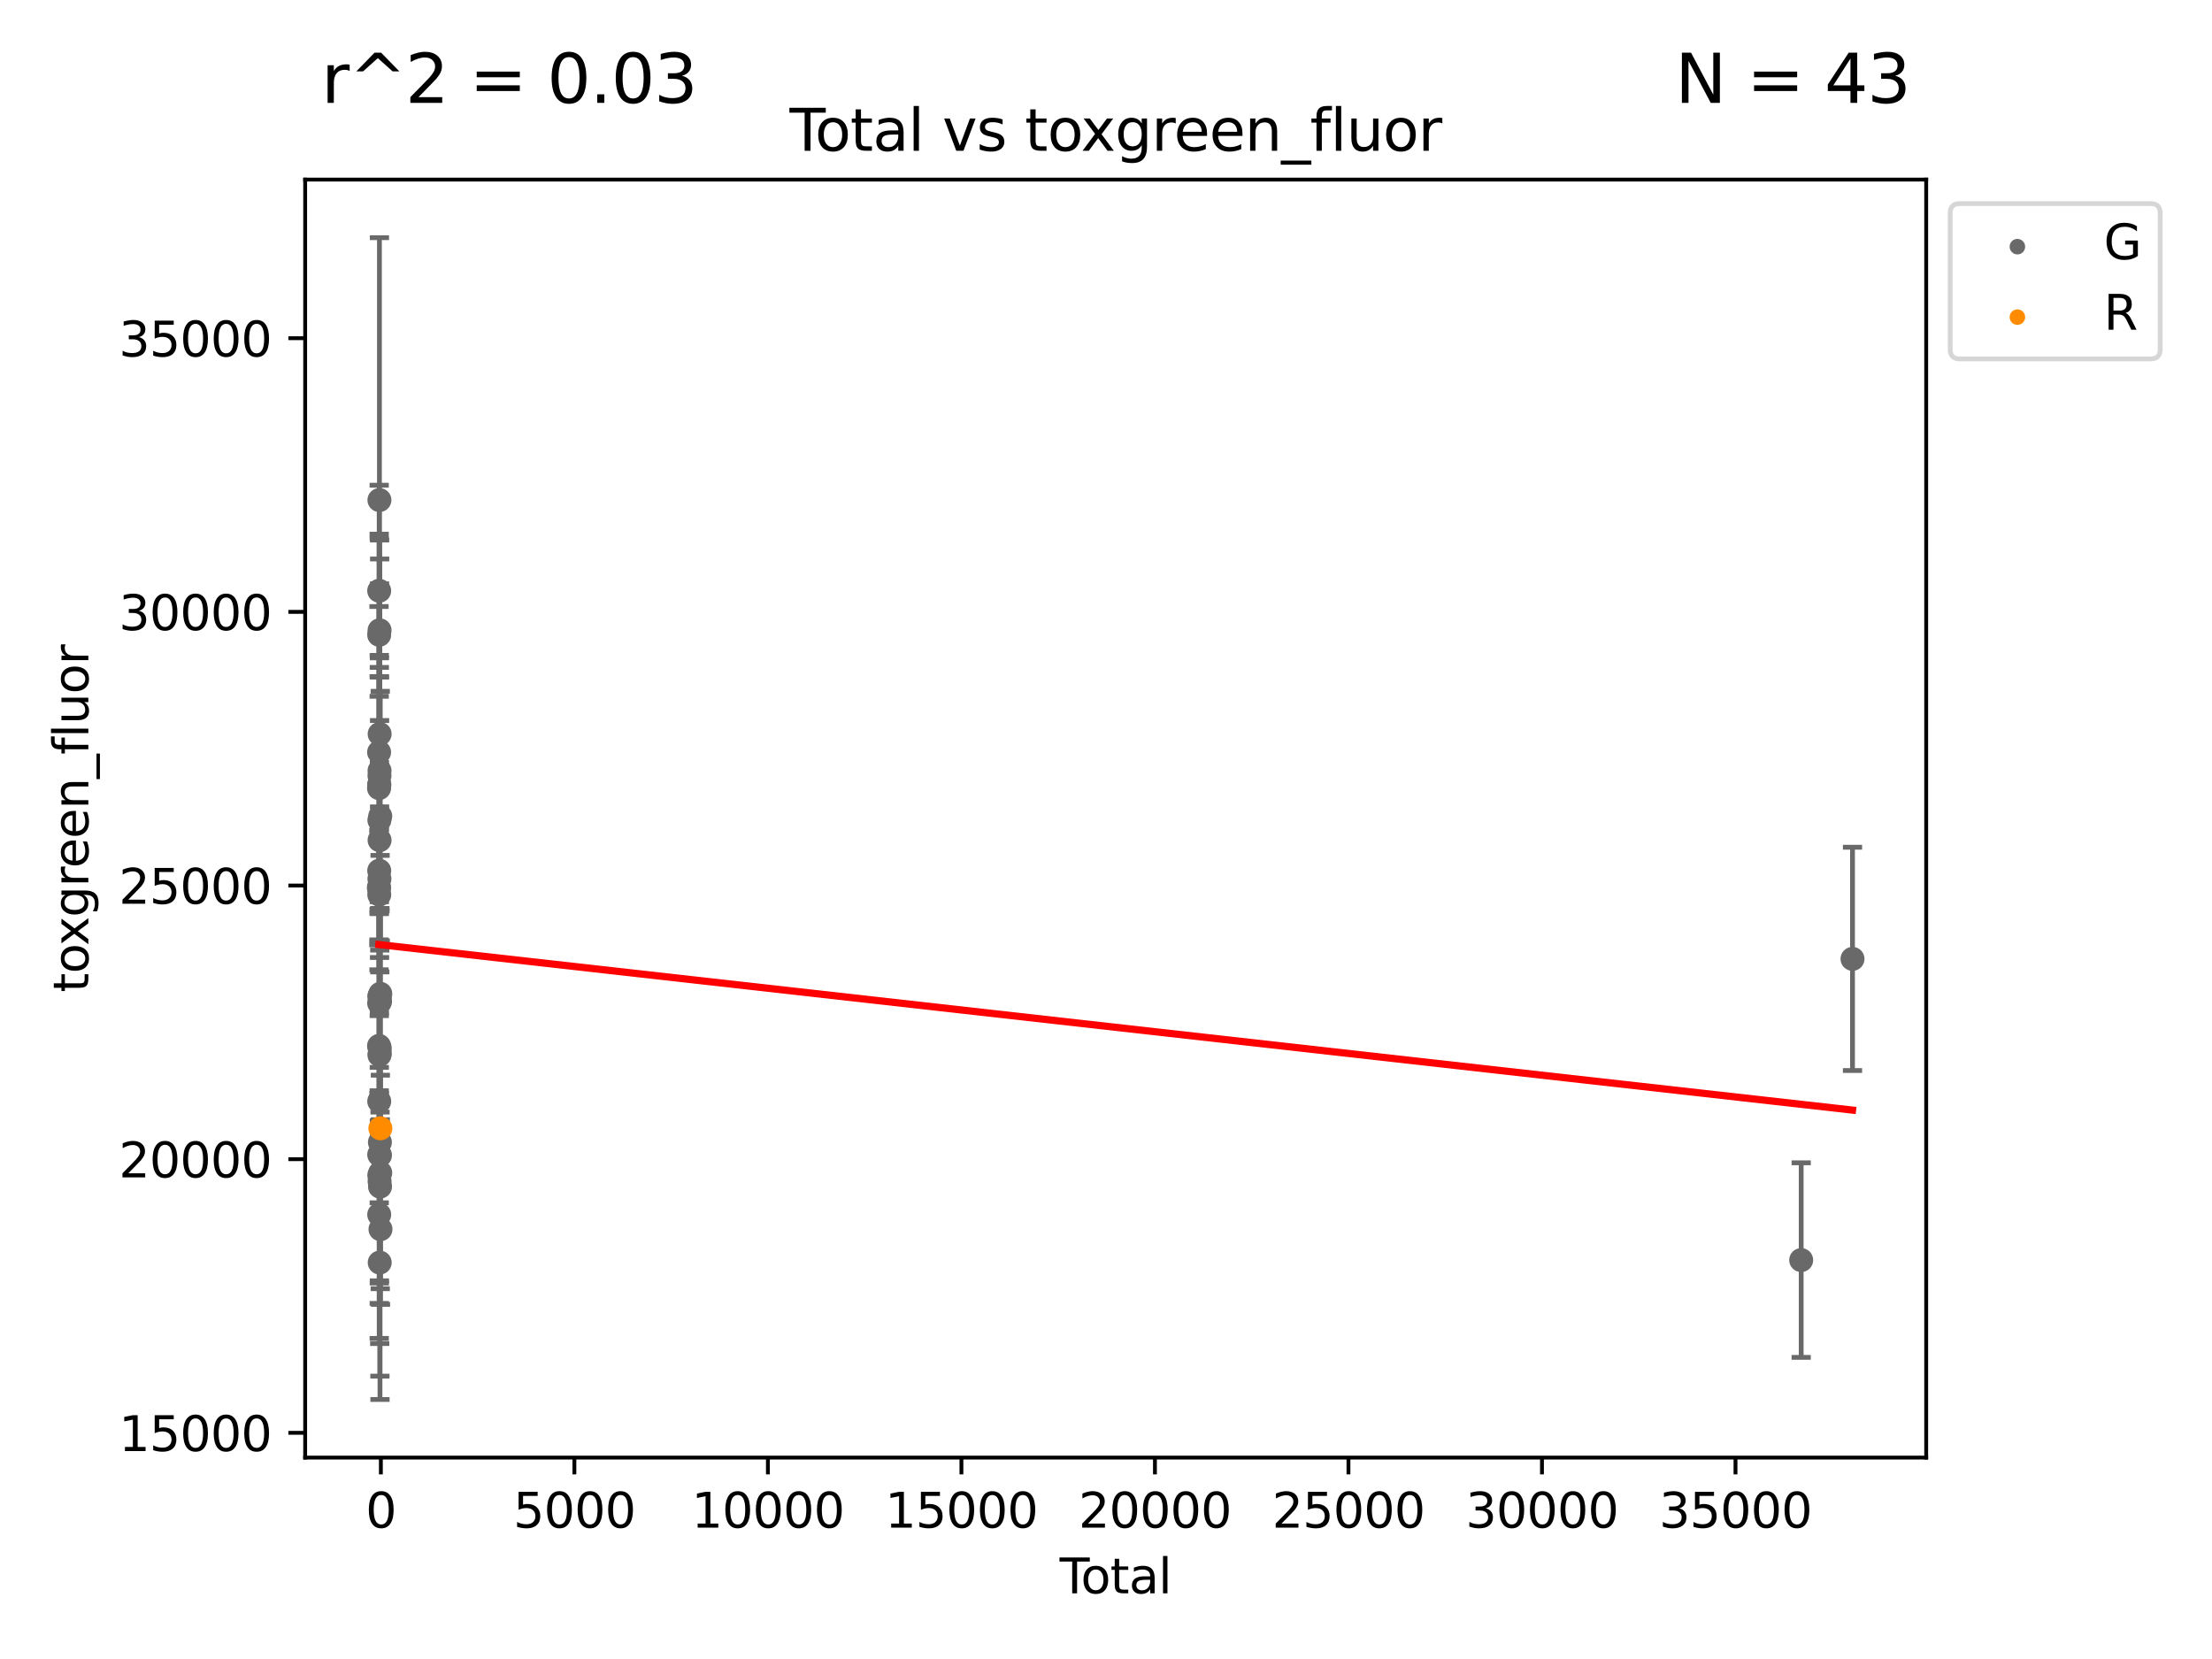 <?xml version="1.0" encoding="utf-8" standalone="no"?>
<!DOCTYPE svg PUBLIC "-//W3C//DTD SVG 1.1//EN"
  "http://www.w3.org/Graphics/SVG/1.1/DTD/svg11.dtd">
<svg xmlns:xlink="http://www.w3.org/1999/xlink" width="460.8pt" height="345.6pt" viewBox="0 0 460.8 345.6" xmlns="http://www.w3.org/2000/svg" version="1.1">
 <defs>
  <style type="text/css">*{stroke-linejoin: round; stroke-linecap: butt}</style>
 </defs>
 <g id="figure_1">
  <g id="patch_1">
   <path d="M 0 345.6 
L 460.8 345.6 
L 460.8 0 
L 0 0 
z
" style="fill: #ffffff"/>
  </g>
  <g id="axes_1">
   <g id="patch_2">
    <path d="M 63.571 303.64 
L 401.26 303.64 
L 401.26 37.411 
L 63.571 37.411 
z
" style="fill: #ffffff"/>
   </g>
   <g id="PathCollection_1">
    <defs>
     <path id="m31644ad21a" d="M 0 1.118 
C 0.297 1.118 0.581 1 0.791 0.791 
C 1 0.581 1.118 0.297 1.118 0 
C 1.118 -0.297 1 -0.581 0.791 -0.791 
C 0.581 -1 0.297 -1.118 0 -1.118 
C -0.297 -1.118 -0.581 -1 -0.791 -0.791 
C -1 -0.581 -1.118 -0.297 -1.118 0 
C -1.118 0.297 -1 0.581 -0.791 0.791 
C -0.581 1 -0.297 1.118 0 1.118 
z
" style="stroke: #696969"/>
    </defs>
    <g clip-path="url(#p448f9002d8)">
     <use xlink:href="#m31644ad21a" x="78.921" y="184.891" style="fill: #696969; stroke: #696969"/>
     <use xlink:href="#m31644ad21a" x="78.955" y="164.185" style="fill: #696969; stroke: #696969"/>
     <use xlink:href="#m31644ad21a" x="78.96" y="217.876" style="fill: #696969; stroke: #696969"/>
     <use xlink:href="#m31644ad21a" x="78.973" y="156.702" style="fill: #696969; stroke: #696969"/>
     <use xlink:href="#m31644ad21a" x="78.976" y="184.893" style="fill: #696969; stroke: #696969"/>
     <use xlink:href="#m31644ad21a" x="78.984" y="208.956" style="fill: #696969; stroke: #696969"/>
     <use xlink:href="#m31644ad21a" x="78.988" y="132.24" style="fill: #696969; stroke: #696969"/>
     <use xlink:href="#m31644ad21a" x="78.99" y="163.873" style="fill: #696969; stroke: #696969"/>
     <use xlink:href="#m31644ad21a" x="78.993" y="123.063" style="fill: #696969; stroke: #696969"/>
     <use xlink:href="#m31644ad21a" x="78.997" y="253.019" style="fill: #696969; stroke: #696969"/>
     <use xlink:href="#m31644ad21a" x="78.997" y="240.522" style="fill: #696969; stroke: #696969"/>
     <use xlink:href="#m31644ad21a" x="78.998" y="181.376" style="fill: #696969; stroke: #696969"/>
     <use xlink:href="#m31644ad21a" x="79.001" y="229.421" style="fill: #696969; stroke: #696969"/>
     <use xlink:href="#m31644ad21a" x="79.003" y="163.43" style="fill: #696969; stroke: #696969"/>
     <use xlink:href="#m31644ad21a" x="79.009" y="186.366" style="fill: #696969; stroke: #696969"/>
     <use xlink:href="#m31644ad21a" x="79.017" y="244.816" style="fill: #696969; stroke: #696969"/>
     <use xlink:href="#m31644ad21a" x="79.023" y="163.442" style="fill: #696969; stroke: #696969"/>
     <use xlink:href="#m31644ad21a" x="79.032" y="170.85" style="fill: #696969; stroke: #696969"/>
     <use xlink:href="#m31644ad21a" x="79.035" y="207.57" style="fill: #696969; stroke: #696969"/>
     <use xlink:href="#m31644ad21a" x="79.04" y="183.07" style="fill: #696969; stroke: #696969"/>
     <use xlink:href="#m31644ad21a" x="79.041" y="219.779" style="fill: #696969; stroke: #696969"/>
     <use xlink:href="#m31644ad21a" x="79.042" y="104.172" style="fill: #696969; stroke: #696969"/>
     <use xlink:href="#m31644ad21a" x="79.055" y="161.592" style="fill: #696969; stroke: #696969"/>
     <use xlink:href="#m31644ad21a" x="79.065" y="160.543" style="fill: #696969; stroke: #696969"/>
     <use xlink:href="#m31644ad21a" x="79.071" y="175.023" style="fill: #696969; stroke: #696969"/>
     <use xlink:href="#m31644ad21a" x="79.071" y="207.486" style="fill: #696969; stroke: #696969"/>
     <use xlink:href="#m31644ad21a" x="79.073" y="131.299" style="fill: #696969; stroke: #696969"/>
     <use xlink:href="#m31644ad21a" x="79.075" y="246.092" style="fill: #696969; stroke: #696969"/>
     <use xlink:href="#m31644ad21a" x="79.086" y="152.899" style="fill: #696969; stroke: #696969"/>
     <use xlink:href="#m31644ad21a" x="79.101" y="263.017" style="fill: #696969; stroke: #696969"/>
     <use xlink:href="#m31644ad21a" x="79.113" y="218.342" style="fill: #696969; stroke: #696969"/>
     <use xlink:href="#m31644ad21a" x="79.117" y="219.463" style="fill: #696969; stroke: #696969"/>
     <use xlink:href="#m31644ad21a" x="79.144" y="237.957" style="fill: #696969; stroke: #696969"/>
     <use xlink:href="#m31644ad21a" x="79.158" y="240.658" style="fill: #696969; stroke: #696969"/>
     <use xlink:href="#m31644ad21a" x="79.166" y="247.196" style="fill: #696969; stroke: #696969"/>
     <use xlink:href="#m31644ad21a" x="79.179" y="208.607" style="fill: #696969; stroke: #696969"/>
     <use xlink:href="#m31644ad21a" x="79.211" y="244.314" style="fill: #696969; stroke: #696969"/>
     <use xlink:href="#m31644ad21a" x="79.214" y="170.014" style="fill: #696969; stroke: #696969"/>
     <use xlink:href="#m31644ad21a" x="79.22" y="207.023" style="fill: #696969; stroke: #696969"/>
     <use xlink:href="#m31644ad21a" x="79.264" y="256.066" style="fill: #696969; stroke: #696969"/>
     <use xlink:href="#m31644ad21a" x="375.221" y="262.499" style="fill: #696969; stroke: #696969"/>
     <use xlink:href="#m31644ad21a" x="385.911" y="199.752" style="fill: #696969; stroke: #696969"/>
    </g>
   </g>
   <g id="PathCollection_2">
    <defs>
     <path id="m508398e4d0" d="M 0 1.118 
C 0.297 1.118 0.581 1 0.791 0.791 
C 1 0.581 1.118 0.297 1.118 0 
C 1.118 -0.297 1 -0.581 0.791 -0.791 
C 0.581 -1 0.297 -1.118 0 -1.118 
C -0.297 -1.118 -0.581 -1 -0.791 -0.791 
C -1 -0.581 -1.118 -0.297 -1.118 0 
C -1.118 0.297 -1 0.581 -0.791 0.791 
C -0.581 1 -0.297 1.118 0 1.118 
z
" style="stroke: #ff8c00"/>
    </defs>
    <g clip-path="url(#p448f9002d8)">
     <use xlink:href="#m508398e4d0" x="79.237" y="235.048" style="fill: #ff8c00; stroke: #ff8c00"/>
    </g>
   </g>
   <g id="matplotlib.axis_1">
    <g id="xtick_1">
     <g id="line2d_1">
      <defs>
       <path id="m18d6802e8f" d="M 0 0 
L 0 3.5 
" style="stroke: #000000; stroke-width: 0.8"/>
      </defs>
      <g>
       <use xlink:href="#m18d6802e8f" x="79.342" y="303.64" style="stroke: #000000; stroke-width: 0.8"/>
      </g>
     </g>
     <g id="text_1">
      <!-- 0 -->
      <g transform="translate(76.16 318.238)scale(0.1 -0.1)">
       <defs>
        <path id="DejaVuSans-30" d="M 2034 4250 
Q 1547 4250 1301 3770 
Q 1056 3291 1056 2328 
Q 1056 1369 1301 889 
Q 1547 409 2034 409 
Q 2525 409 2770 889 
Q 3016 1369 3016 2328 
Q 3016 3291 2770 3770 
Q 2525 4250 2034 4250 
z
M 2034 4750 
Q 2819 4750 3233 4129 
Q 3647 3509 3647 2328 
Q 3647 1150 3233 529 
Q 2819 -91 2034 -91 
Q 1250 -91 836 529 
Q 422 1150 422 2328 
Q 422 3509 836 4129 
Q 1250 4750 2034 4750 
z
" transform="scale(0.016)"/>
       </defs>
       <use xlink:href="#DejaVuSans-30"/>
      </g>
     </g>
    </g>
    <g id="xtick_2">
     <g id="line2d_2">
      <g>
       <use xlink:href="#m18d6802e8f" x="119.655" y="303.64" style="stroke: #000000; stroke-width: 0.8"/>
      </g>
     </g>
     <g id="text_2">
      <!-- 5000 -->
      <g transform="translate(106.93 318.238)scale(0.1 -0.1)">
       <defs>
        <path id="DejaVuSans-35" d="M 691 4666 
L 3169 4666 
L 3169 4134 
L 1269 4134 
L 1269 2991 
Q 1406 3038 1543 3061 
Q 1681 3084 1819 3084 
Q 2600 3084 3056 2656 
Q 3513 2228 3513 1497 
Q 3513 744 3044 326 
Q 2575 -91 1722 -91 
Q 1428 -91 1123 -41 
Q 819 9 494 109 
L 494 744 
Q 775 591 1075 516 
Q 1375 441 1709 441 
Q 2250 441 2565 725 
Q 2881 1009 2881 1497 
Q 2881 1984 2565 2268 
Q 2250 2553 1709 2553 
Q 1456 2553 1204 2497 
Q 953 2441 691 2322 
L 691 4666 
z
" transform="scale(0.016)"/>
       </defs>
       <use xlink:href="#DejaVuSans-35"/>
       <use xlink:href="#DejaVuSans-30" x="63.623"/>
       <use xlink:href="#DejaVuSans-30" x="127.246"/>
       <use xlink:href="#DejaVuSans-30" x="190.869"/>
      </g>
     </g>
    </g>
    <g id="xtick_3">
     <g id="line2d_3">
      <g>
       <use xlink:href="#m18d6802e8f" x="159.968" y="303.64" style="stroke: #000000; stroke-width: 0.8"/>
      </g>
     </g>
     <g id="text_3">
      <!-- 10000 -->
      <g transform="translate(144.062 318.238)scale(0.1 -0.1)">
       <defs>
        <path id="DejaVuSans-31" d="M 794 531 
L 1825 531 
L 1825 4091 
L 703 3866 
L 703 4441 
L 1819 4666 
L 2450 4666 
L 2450 531 
L 3481 531 
L 3481 0 
L 794 0 
L 794 531 
z
" transform="scale(0.016)"/>
       </defs>
       <use xlink:href="#DejaVuSans-31"/>
       <use xlink:href="#DejaVuSans-30" x="63.623"/>
       <use xlink:href="#DejaVuSans-30" x="127.246"/>
       <use xlink:href="#DejaVuSans-30" x="190.869"/>
       <use xlink:href="#DejaVuSans-30" x="254.492"/>
      </g>
     </g>
    </g>
    <g id="xtick_4">
     <g id="line2d_4">
      <g>
       <use xlink:href="#m18d6802e8f" x="200.282" y="303.64" style="stroke: #000000; stroke-width: 0.8"/>
      </g>
     </g>
     <g id="text_4">
      <!-- 15000 -->
      <g transform="translate(184.375 318.238)scale(0.1 -0.1)">
       <use xlink:href="#DejaVuSans-31"/>
       <use xlink:href="#DejaVuSans-35" x="63.623"/>
       <use xlink:href="#DejaVuSans-30" x="127.246"/>
       <use xlink:href="#DejaVuSans-30" x="190.869"/>
       <use xlink:href="#DejaVuSans-30" x="254.492"/>
      </g>
     </g>
    </g>
    <g id="xtick_5">
     <g id="line2d_5">
      <g>
       <use xlink:href="#m18d6802e8f" x="240.595" y="303.64" style="stroke: #000000; stroke-width: 0.8"/>
      </g>
     </g>
     <g id="text_5">
      <!-- 20000 -->
      <g transform="translate(224.689 318.238)scale(0.1 -0.1)">
       <defs>
        <path id="DejaVuSans-32" d="M 1228 531 
L 3431 531 
L 3431 0 
L 469 0 
L 469 531 
Q 828 903 1448 1529 
Q 2069 2156 2228 2338 
Q 2531 2678 2651 2914 
Q 2772 3150 2772 3378 
Q 2772 3750 2511 3984 
Q 2250 4219 1831 4219 
Q 1534 4219 1204 4116 
Q 875 4013 500 3803 
L 500 4441 
Q 881 4594 1212 4672 
Q 1544 4750 1819 4750 
Q 2544 4750 2975 4387 
Q 3406 4025 3406 3419 
Q 3406 3131 3298 2873 
Q 3191 2616 2906 2266 
Q 2828 2175 2409 1742 
Q 1991 1309 1228 531 
z
" transform="scale(0.016)"/>
       </defs>
       <use xlink:href="#DejaVuSans-32"/>
       <use xlink:href="#DejaVuSans-30" x="63.623"/>
       <use xlink:href="#DejaVuSans-30" x="127.246"/>
       <use xlink:href="#DejaVuSans-30" x="190.869"/>
       <use xlink:href="#DejaVuSans-30" x="254.492"/>
      </g>
     </g>
    </g>
    <g id="xtick_6">
     <g id="line2d_6">
      <g>
       <use xlink:href="#m18d6802e8f" x="280.908" y="303.64" style="stroke: #000000; stroke-width: 0.8"/>
      </g>
     </g>
     <g id="text_6">
      <!-- 25000 -->
      <g transform="translate(265.002 318.238)scale(0.1 -0.1)">
       <use xlink:href="#DejaVuSans-32"/>
       <use xlink:href="#DejaVuSans-35" x="63.623"/>
       <use xlink:href="#DejaVuSans-30" x="127.246"/>
       <use xlink:href="#DejaVuSans-30" x="190.869"/>
       <use xlink:href="#DejaVuSans-30" x="254.492"/>
      </g>
     </g>
    </g>
    <g id="xtick_7">
     <g id="line2d_7">
      <g>
       <use xlink:href="#m18d6802e8f" x="321.221" y="303.64" style="stroke: #000000; stroke-width: 0.8"/>
      </g>
     </g>
     <g id="text_7">
      <!-- 30000 -->
      <g transform="translate(305.315 318.238)scale(0.1 -0.1)">
       <defs>
        <path id="DejaVuSans-33" d="M 2597 2516 
Q 3050 2419 3304 2112 
Q 3559 1806 3559 1356 
Q 3559 666 3084 287 
Q 2609 -91 1734 -91 
Q 1441 -91 1130 -33 
Q 819 25 488 141 
L 488 750 
Q 750 597 1062 519 
Q 1375 441 1716 441 
Q 2309 441 2620 675 
Q 2931 909 2931 1356 
Q 2931 1769 2642 2001 
Q 2353 2234 1838 2234 
L 1294 2234 
L 1294 2753 
L 1863 2753 
Q 2328 2753 2575 2939 
Q 2822 3125 2822 3475 
Q 2822 3834 2567 4026 
Q 2313 4219 1838 4219 
Q 1578 4219 1281 4162 
Q 984 4106 628 3988 
L 628 4550 
Q 988 4650 1302 4700 
Q 1616 4750 1894 4750 
Q 2613 4750 3031 4423 
Q 3450 4097 3450 3541 
Q 3450 3153 3228 2886 
Q 3006 2619 2597 2516 
z
" transform="scale(0.016)"/>
       </defs>
       <use xlink:href="#DejaVuSans-33"/>
       <use xlink:href="#DejaVuSans-30" x="63.623"/>
       <use xlink:href="#DejaVuSans-30" x="127.246"/>
       <use xlink:href="#DejaVuSans-30" x="190.869"/>
       <use xlink:href="#DejaVuSans-30" x="254.492"/>
      </g>
     </g>
    </g>
    <g id="xtick_8">
     <g id="line2d_8">
      <g>
       <use xlink:href="#m18d6802e8f" x="361.535" y="303.64" style="stroke: #000000; stroke-width: 0.8"/>
      </g>
     </g>
     <g id="text_8">
      <!-- 35000 -->
      <g transform="translate(345.628 318.238)scale(0.1 -0.1)">
       <use xlink:href="#DejaVuSans-33"/>
       <use xlink:href="#DejaVuSans-35" x="63.623"/>
       <use xlink:href="#DejaVuSans-30" x="127.246"/>
       <use xlink:href="#DejaVuSans-30" x="190.869"/>
       <use xlink:href="#DejaVuSans-30" x="254.492"/>
      </g>
     </g>
    </g>
    <g id="text_9">
     <!-- Total -->
     <g transform="translate(220.739 331.917)scale(0.1 -0.1)">
      <defs>
       <path id="DejaVuSans-54" d="M -19 4666 
L 3928 4666 
L 3928 4134 
L 2272 4134 
L 2272 0 
L 1638 0 
L 1638 4134 
L -19 4134 
L -19 4666 
z
" transform="scale(0.016)"/>
       <path id="DejaVuSans-6f" d="M 1959 3097 
Q 1497 3097 1228 2736 
Q 959 2375 959 1747 
Q 959 1119 1226 758 
Q 1494 397 1959 397 
Q 2419 397 2687 759 
Q 2956 1122 2956 1747 
Q 2956 2369 2687 2733 
Q 2419 3097 1959 3097 
z
M 1959 3584 
Q 2709 3584 3137 3096 
Q 3566 2609 3566 1747 
Q 3566 888 3137 398 
Q 2709 -91 1959 -91 
Q 1206 -91 779 398 
Q 353 888 353 1747 
Q 353 2609 779 3096 
Q 1206 3584 1959 3584 
z
" transform="scale(0.016)"/>
       <path id="DejaVuSans-74" d="M 1172 4494 
L 1172 3500 
L 2356 3500 
L 2356 3053 
L 1172 3053 
L 1172 1153 
Q 1172 725 1289 603 
Q 1406 481 1766 481 
L 2356 481 
L 2356 0 
L 1766 0 
Q 1100 0 847 248 
Q 594 497 594 1153 
L 594 3053 
L 172 3053 
L 172 3500 
L 594 3500 
L 594 4494 
L 1172 4494 
z
" transform="scale(0.016)"/>
       <path id="DejaVuSans-61" d="M 2194 1759 
Q 1497 1759 1228 1600 
Q 959 1441 959 1056 
Q 959 750 1161 570 
Q 1363 391 1709 391 
Q 2188 391 2477 730 
Q 2766 1069 2766 1631 
L 2766 1759 
L 2194 1759 
z
M 3341 1997 
L 3341 0 
L 2766 0 
L 2766 531 
Q 2569 213 2275 61 
Q 1981 -91 1556 -91 
Q 1019 -91 701 211 
Q 384 513 384 1019 
Q 384 1609 779 1909 
Q 1175 2209 1959 2209 
L 2766 2209 
L 2766 2266 
Q 2766 2663 2505 2880 
Q 2244 3097 1772 3097 
Q 1472 3097 1187 3025 
Q 903 2953 641 2809 
L 641 3341 
Q 956 3463 1253 3523 
Q 1550 3584 1831 3584 
Q 2591 3584 2966 3190 
Q 3341 2797 3341 1997 
z
" transform="scale(0.016)"/>
       <path id="DejaVuSans-6c" d="M 603 4863 
L 1178 4863 
L 1178 0 
L 603 0 
L 603 4863 
z
" transform="scale(0.016)"/>
      </defs>
      <use xlink:href="#DejaVuSans-54"/>
      <use xlink:href="#DejaVuSans-6f" x="44.084"/>
      <use xlink:href="#DejaVuSans-74" x="105.266"/>
      <use xlink:href="#DejaVuSans-61" x="144.475"/>
      <use xlink:href="#DejaVuSans-6c" x="205.754"/>
     </g>
    </g>
   </g>
   <g id="matplotlib.axis_2">
    <g id="ytick_1">
     <g id="line2d_9">
      <defs>
       <path id="mb2e12ae16f" d="M 0 0 
L -3.5 0 
" style="stroke: #000000; stroke-width: 0.8"/>
      </defs>
      <g>
       <use xlink:href="#mb2e12ae16f" x="63.571" y="298.481" style="stroke: #000000; stroke-width: 0.8"/>
      </g>
     </g>
     <g id="text_10">
      <!-- 15000 -->
      <g transform="translate(24.759 302.28)scale(0.1 -0.1)">
       <use xlink:href="#DejaVuSans-31"/>
       <use xlink:href="#DejaVuSans-35" x="63.623"/>
       <use xlink:href="#DejaVuSans-30" x="127.246"/>
       <use xlink:href="#DejaVuSans-30" x="190.869"/>
       <use xlink:href="#DejaVuSans-30" x="254.492"/>
      </g>
     </g>
    </g>
    <g id="ytick_2">
     <g id="line2d_10">
      <g>
       <use xlink:href="#mb2e12ae16f" x="63.571" y="241.475" style="stroke: #000000; stroke-width: 0.8"/>
      </g>
     </g>
     <g id="text_11">
      <!-- 20000 -->
      <g transform="translate(24.759 245.274)scale(0.1 -0.1)">
       <use xlink:href="#DejaVuSans-32"/>
       <use xlink:href="#DejaVuSans-30" x="63.623"/>
       <use xlink:href="#DejaVuSans-30" x="127.246"/>
       <use xlink:href="#DejaVuSans-30" x="190.869"/>
       <use xlink:href="#DejaVuSans-30" x="254.492"/>
      </g>
     </g>
    </g>
    <g id="ytick_3">
     <g id="line2d_11">
      <g>
       <use xlink:href="#mb2e12ae16f" x="63.571" y="184.469" style="stroke: #000000; stroke-width: 0.8"/>
      </g>
     </g>
     <g id="text_12">
      <!-- 25000 -->
      <g transform="translate(24.759 188.268)scale(0.1 -0.1)">
       <use xlink:href="#DejaVuSans-32"/>
       <use xlink:href="#DejaVuSans-35" x="63.623"/>
       <use xlink:href="#DejaVuSans-30" x="127.246"/>
       <use xlink:href="#DejaVuSans-30" x="190.869"/>
       <use xlink:href="#DejaVuSans-30" x="254.492"/>
      </g>
     </g>
    </g>
    <g id="ytick_4">
     <g id="line2d_12">
      <g>
       <use xlink:href="#mb2e12ae16f" x="63.571" y="127.463" style="stroke: #000000; stroke-width: 0.8"/>
      </g>
     </g>
     <g id="text_13">
      <!-- 30000 -->
      <g transform="translate(24.759 131.263)scale(0.1 -0.1)">
       <use xlink:href="#DejaVuSans-33"/>
       <use xlink:href="#DejaVuSans-30" x="63.623"/>
       <use xlink:href="#DejaVuSans-30" x="127.246"/>
       <use xlink:href="#DejaVuSans-30" x="190.869"/>
       <use xlink:href="#DejaVuSans-30" x="254.492"/>
      </g>
     </g>
    </g>
    <g id="ytick_5">
     <g id="line2d_13">
      <g>
       <use xlink:href="#mb2e12ae16f" x="63.571" y="70.458" style="stroke: #000000; stroke-width: 0.8"/>
      </g>
     </g>
     <g id="text_14">
      <!-- 35000 -->
      <g transform="translate(24.759 74.257)scale(0.1 -0.1)">
       <use xlink:href="#DejaVuSans-33"/>
       <use xlink:href="#DejaVuSans-35" x="63.623"/>
       <use xlink:href="#DejaVuSans-30" x="127.246"/>
       <use xlink:href="#DejaVuSans-30" x="190.869"/>
       <use xlink:href="#DejaVuSans-30" x="254.492"/>
      </g>
     </g>
    </g>
    <g id="text_15">
     <!-- toxgreen_fluor -->
     <g transform="translate(18.401 206.72)rotate(-90)scale(0.1 -0.1)">
      <defs>
       <path id="DejaVuSans-78" d="M 3513 3500 
L 2247 1797 
L 3578 0 
L 2900 0 
L 1881 1375 
L 863 0 
L 184 0 
L 1544 1831 
L 300 3500 
L 978 3500 
L 1906 2253 
L 2834 3500 
L 3513 3500 
z
" transform="scale(0.016)"/>
       <path id="DejaVuSans-67" d="M 2906 1791 
Q 2906 2416 2648 2759 
Q 2391 3103 1925 3103 
Q 1463 3103 1205 2759 
Q 947 2416 947 1791 
Q 947 1169 1205 825 
Q 1463 481 1925 481 
Q 2391 481 2648 825 
Q 2906 1169 2906 1791 
z
M 3481 434 
Q 3481 -459 3084 -895 
Q 2688 -1331 1869 -1331 
Q 1566 -1331 1297 -1286 
Q 1028 -1241 775 -1147 
L 775 -588 
Q 1028 -725 1275 -790 
Q 1522 -856 1778 -856 
Q 2344 -856 2625 -561 
Q 2906 -266 2906 331 
L 2906 616 
Q 2728 306 2450 153 
Q 2172 0 1784 0 
Q 1141 0 747 490 
Q 353 981 353 1791 
Q 353 2603 747 3093 
Q 1141 3584 1784 3584 
Q 2172 3584 2450 3431 
Q 2728 3278 2906 2969 
L 2906 3500 
L 3481 3500 
L 3481 434 
z
" transform="scale(0.016)"/>
       <path id="DejaVuSans-72" d="M 2631 2963 
Q 2534 3019 2420 3045 
Q 2306 3072 2169 3072 
Q 1681 3072 1420 2755 
Q 1159 2438 1159 1844 
L 1159 0 
L 581 0 
L 581 3500 
L 1159 3500 
L 1159 2956 
Q 1341 3275 1631 3429 
Q 1922 3584 2338 3584 
Q 2397 3584 2469 3576 
Q 2541 3569 2628 3553 
L 2631 2963 
z
" transform="scale(0.016)"/>
       <path id="DejaVuSans-65" d="M 3597 1894 
L 3597 1613 
L 953 1613 
Q 991 1019 1311 708 
Q 1631 397 2203 397 
Q 2534 397 2845 478 
Q 3156 559 3463 722 
L 3463 178 
Q 3153 47 2828 -22 
Q 2503 -91 2169 -91 
Q 1331 -91 842 396 
Q 353 884 353 1716 
Q 353 2575 817 3079 
Q 1281 3584 2069 3584 
Q 2775 3584 3186 3129 
Q 3597 2675 3597 1894 
z
M 3022 2063 
Q 3016 2534 2758 2815 
Q 2500 3097 2075 3097 
Q 1594 3097 1305 2825 
Q 1016 2553 972 2059 
L 3022 2063 
z
" transform="scale(0.016)"/>
       <path id="DejaVuSans-6e" d="M 3513 2113 
L 3513 0 
L 2938 0 
L 2938 2094 
Q 2938 2591 2744 2837 
Q 2550 3084 2163 3084 
Q 1697 3084 1428 2787 
Q 1159 2491 1159 1978 
L 1159 0 
L 581 0 
L 581 3500 
L 1159 3500 
L 1159 2956 
Q 1366 3272 1645 3428 
Q 1925 3584 2291 3584 
Q 2894 3584 3203 3211 
Q 3513 2838 3513 2113 
z
" transform="scale(0.016)"/>
       <path id="DejaVuSans-5f" d="M 3263 -1063 
L 3263 -1509 
L -63 -1509 
L -63 -1063 
L 3263 -1063 
z
" transform="scale(0.016)"/>
       <path id="DejaVuSans-66" d="M 2375 4863 
L 2375 4384 
L 1825 4384 
Q 1516 4384 1395 4259 
Q 1275 4134 1275 3809 
L 1275 3500 
L 2222 3500 
L 2222 3053 
L 1275 3053 
L 1275 0 
L 697 0 
L 697 3053 
L 147 3053 
L 147 3500 
L 697 3500 
L 697 3744 
Q 697 4328 969 4595 
Q 1241 4863 1831 4863 
L 2375 4863 
z
" transform="scale(0.016)"/>
       <path id="DejaVuSans-75" d="M 544 1381 
L 544 3500 
L 1119 3500 
L 1119 1403 
Q 1119 906 1312 657 
Q 1506 409 1894 409 
Q 2359 409 2629 706 
Q 2900 1003 2900 1516 
L 2900 3500 
L 3475 3500 
L 3475 0 
L 2900 0 
L 2900 538 
Q 2691 219 2414 64 
Q 2138 -91 1772 -91 
Q 1169 -91 856 284 
Q 544 659 544 1381 
z
M 1991 3584 
L 1991 3584 
z
" transform="scale(0.016)"/>
      </defs>
      <use xlink:href="#DejaVuSans-74"/>
      <use xlink:href="#DejaVuSans-6f" x="39.209"/>
      <use xlink:href="#DejaVuSans-78" x="97.266"/>
      <use xlink:href="#DejaVuSans-67" x="156.445"/>
      <use xlink:href="#DejaVuSans-72" x="219.922"/>
      <use xlink:href="#DejaVuSans-65" x="258.785"/>
      <use xlink:href="#DejaVuSans-65" x="320.309"/>
      <use xlink:href="#DejaVuSans-6e" x="381.832"/>
      <use xlink:href="#DejaVuSans-5f" x="445.211"/>
      <use xlink:href="#DejaVuSans-66" x="495.211"/>
      <use xlink:href="#DejaVuSans-6c" x="530.416"/>
      <use xlink:href="#DejaVuSans-75" x="558.199"/>
      <use xlink:href="#DejaVuSans-6f" x="621.578"/>
      <use xlink:href="#DejaVuSans-72" x="682.76"/>
     </g>
    </g>
   </g>
   <g id="LineCollection_1">
    <path d="M 78.921 196.843 
L 78.921 172.938 
" clip-path="url(#p448f9002d8)" style="fill: none; stroke: #696969"/>
    <path d="M 78.955 202.018 
L 78.955 126.353 
" clip-path="url(#p448f9002d8)" style="fill: none; stroke: #696969"/>
    <path d="M 78.96 239.955 
L 78.96 195.797 
" clip-path="url(#p448f9002d8)" style="fill: none; stroke: #696969"/>
    <path d="M 78.973 189.458 
L 78.973 123.946 
" clip-path="url(#p448f9002d8)" style="fill: none; stroke: #696969"/>
    <path d="M 78.976 196.101 
L 78.976 173.685 
" clip-path="url(#p448f9002d8)" style="fill: none; stroke: #696969"/>
    <path d="M 78.984 227.743 
L 78.984 190.169 
" clip-path="url(#p448f9002d8)" style="fill: none; stroke: #696969"/>
    <path d="M 78.988 153.198 
L 78.988 111.281 
" clip-path="url(#p448f9002d8)" style="fill: none; stroke: #696969"/>
    <path d="M 78.99 186.805 
L 78.99 140.941 
" clip-path="url(#p448f9002d8)" style="fill: none; stroke: #696969"/>
    <path d="M 78.993 145.046 
L 78.993 101.081 
" clip-path="url(#p448f9002d8)" style="fill: none; stroke: #696969"/>
    <path d="M 78.997 278.815 
L 78.997 227.224 
" clip-path="url(#p448f9002d8)" style="fill: none; stroke: #696969"/>
    <path d="M 78.997 253.262 
L 78.997 227.782 
" clip-path="url(#p448f9002d8)" style="fill: none; stroke: #696969"/>
    <path d="M 78.998 250.563 
L 78.998 112.19 
" clip-path="url(#p448f9002d8)" style="fill: none; stroke: #696969"/>
    <path d="M 79.001 271.525 
L 79.001 187.317 
" clip-path="url(#p448f9002d8)" style="fill: none; stroke: #696969"/>
    <path d="M 79.003 190.329 
L 79.003 136.532 
" clip-path="url(#p448f9002d8)" style="fill: none; stroke: #696969"/>
    <path d="M 79.009 211.58 
L 79.009 161.153 
" clip-path="url(#p448f9002d8)" style="fill: none; stroke: #696969"/>
    <path d="M 79.017 267.277 
L 79.017 222.356 
" clip-path="url(#p448f9002d8)" style="fill: none; stroke: #696969"/>
    <path d="M 79.023 187.848 
L 79.023 139.036 
" clip-path="url(#p448f9002d8)" style="fill: none; stroke: #696969"/>
    <path d="M 79.032 210.979 
L 79.032 130.72 
" clip-path="url(#p448f9002d8)" style="fill: none; stroke: #696969"/>
    <path d="M 79.035 233.489 
L 79.035 181.651 
" clip-path="url(#p448f9002d8)" style="fill: none; stroke: #696969"/>
    <path d="M 79.04 229.1 
L 79.04 137.04 
" clip-path="url(#p448f9002d8)" style="fill: none; stroke: #696969"/>
    <path d="M 79.041 266.813 
L 79.041 172.745 
" clip-path="url(#p448f9002d8)" style="fill: none; stroke: #696969"/>
    <path d="M 79.042 158.831 
L 79.042 49.513 
" clip-path="url(#p448f9002d8)" style="fill: none; stroke: #696969"/>
    <path d="M 79.055 182.124 
L 79.055 141.059 
" clip-path="url(#p448f9002d8)" style="fill: none; stroke: #696969"/>
    <path d="M 79.065 199.464 
L 79.065 121.623 
" clip-path="url(#p448f9002d8)" style="fill: none; stroke: #696969"/>
    <path d="M 79.071 181.96 
L 79.071 168.086 
" clip-path="url(#p448f9002d8)" style="fill: none; stroke: #696969"/>
    <path d="M 79.071 230.354 
L 79.071 184.618 
" clip-path="url(#p448f9002d8)" style="fill: none; stroke: #696969"/>
    <path d="M 79.073 150.098 
L 79.073 112.499 
" clip-path="url(#p448f9002d8)" style="fill: none; stroke: #696969"/>
    <path d="M 79.075 262.142 
L 79.075 230.042 
" clip-path="url(#p448f9002d8)" style="fill: none; stroke: #696969"/>
    <path d="M 79.086 189.35 
L 79.086 116.448 
" clip-path="url(#p448f9002d8)" style="fill: none; stroke: #696969"/>
    <path d="M 79.101 279.891 
L 79.101 246.142 
" clip-path="url(#p448f9002d8)" style="fill: none; stroke: #696969"/>
    <path d="M 79.113 238.752 
L 79.113 197.932 
" clip-path="url(#p448f9002d8)" style="fill: none; stroke: #696969"/>
    <path d="M 79.117 236.447 
L 79.117 202.478 
" clip-path="url(#p448f9002d8)" style="fill: none; stroke: #696969"/>
    <path d="M 79.144 286.673 
L 79.144 189.242 
" clip-path="url(#p448f9002d8)" style="fill: none; stroke: #696969"/>
    <path d="M 79.158 291.539 
L 79.158 189.778 
" clip-path="url(#p448f9002d8)" style="fill: none; stroke: #696969"/>
    <path d="M 79.166 262.719 
L 79.166 231.673 
" clip-path="url(#p448f9002d8)" style="fill: none; stroke: #696969"/>
    <path d="M 79.179 239.021 
L 79.179 178.192 
" clip-path="url(#p448f9002d8)" style="fill: none; stroke: #696969"/>
    <path d="M 79.211 268.463 
L 79.211 220.165 
" clip-path="url(#p448f9002d8)" style="fill: none; stroke: #696969"/>
    <path d="M 79.214 196.017 
L 79.214 144.011 
" clip-path="url(#p448f9002d8)" style="fill: none; stroke: #696969"/>
    <path d="M 79.22 233.263 
L 79.22 180.782 
" clip-path="url(#p448f9002d8)" style="fill: none; stroke: #696969"/>
    <path d="M 79.264 271.727 
L 79.264 240.405 
" clip-path="url(#p448f9002d8)" style="fill: none; stroke: #696969"/>
    <path d="M 375.221 282.767 
L 375.221 242.232 
" clip-path="url(#p448f9002d8)" style="fill: none; stroke: #696969"/>
    <path d="M 385.911 223.012 
L 385.911 176.492 
" clip-path="url(#p448f9002d8)" style="fill: none; stroke: #696969"/>
   </g>
   <g id="line2d_14">
    <defs>
     <path id="m35cc0cdade" d="M 2 0 
L -2 -0 
" style="stroke: #696969"/>
    </defs>
    <g clip-path="url(#p448f9002d8)">
     <use xlink:href="#m35cc0cdade" x="78.921" y="196.843" style="fill: #696969; stroke: #696969"/>
     <use xlink:href="#m35cc0cdade" x="78.955" y="202.018" style="fill: #696969; stroke: #696969"/>
     <use xlink:href="#m35cc0cdade" x="78.96" y="239.955" style="fill: #696969; stroke: #696969"/>
     <use xlink:href="#m35cc0cdade" x="78.973" y="189.458" style="fill: #696969; stroke: #696969"/>
     <use xlink:href="#m35cc0cdade" x="78.976" y="196.101" style="fill: #696969; stroke: #696969"/>
     <use xlink:href="#m35cc0cdade" x="78.984" y="227.743" style="fill: #696969; stroke: #696969"/>
     <use xlink:href="#m35cc0cdade" x="78.988" y="153.198" style="fill: #696969; stroke: #696969"/>
     <use xlink:href="#m35cc0cdade" x="78.99" y="186.805" style="fill: #696969; stroke: #696969"/>
     <use xlink:href="#m35cc0cdade" x="78.993" y="145.046" style="fill: #696969; stroke: #696969"/>
     <use xlink:href="#m35cc0cdade" x="78.997" y="278.815" style="fill: #696969; stroke: #696969"/>
     <use xlink:href="#m35cc0cdade" x="78.997" y="253.262" style="fill: #696969; stroke: #696969"/>
     <use xlink:href="#m35cc0cdade" x="78.998" y="250.563" style="fill: #696969; stroke: #696969"/>
     <use xlink:href="#m35cc0cdade" x="79.001" y="271.525" style="fill: #696969; stroke: #696969"/>
     <use xlink:href="#m35cc0cdade" x="79.003" y="190.329" style="fill: #696969; stroke: #696969"/>
     <use xlink:href="#m35cc0cdade" x="79.009" y="211.58" style="fill: #696969; stroke: #696969"/>
     <use xlink:href="#m35cc0cdade" x="79.017" y="267.277" style="fill: #696969; stroke: #696969"/>
     <use xlink:href="#m35cc0cdade" x="79.023" y="187.848" style="fill: #696969; stroke: #696969"/>
     <use xlink:href="#m35cc0cdade" x="79.032" y="210.979" style="fill: #696969; stroke: #696969"/>
     <use xlink:href="#m35cc0cdade" x="79.035" y="233.489" style="fill: #696969; stroke: #696969"/>
     <use xlink:href="#m35cc0cdade" x="79.04" y="229.1" style="fill: #696969; stroke: #696969"/>
     <use xlink:href="#m35cc0cdade" x="79.041" y="266.813" style="fill: #696969; stroke: #696969"/>
     <use xlink:href="#m35cc0cdade" x="79.042" y="158.831" style="fill: #696969; stroke: #696969"/>
     <use xlink:href="#m35cc0cdade" x="79.055" y="182.124" style="fill: #696969; stroke: #696969"/>
     <use xlink:href="#m35cc0cdade" x="79.065" y="199.464" style="fill: #696969; stroke: #696969"/>
     <use xlink:href="#m35cc0cdade" x="79.071" y="181.96" style="fill: #696969; stroke: #696969"/>
     <use xlink:href="#m35cc0cdade" x="79.071" y="230.354" style="fill: #696969; stroke: #696969"/>
     <use xlink:href="#m35cc0cdade" x="79.073" y="150.098" style="fill: #696969; stroke: #696969"/>
     <use xlink:href="#m35cc0cdade" x="79.075" y="262.142" style="fill: #696969; stroke: #696969"/>
     <use xlink:href="#m35cc0cdade" x="79.086" y="189.35" style="fill: #696969; stroke: #696969"/>
     <use xlink:href="#m35cc0cdade" x="79.101" y="279.891" style="fill: #696969; stroke: #696969"/>
     <use xlink:href="#m35cc0cdade" x="79.113" y="238.752" style="fill: #696969; stroke: #696969"/>
     <use xlink:href="#m35cc0cdade" x="79.117" y="236.447" style="fill: #696969; stroke: #696969"/>
     <use xlink:href="#m35cc0cdade" x="79.144" y="286.673" style="fill: #696969; stroke: #696969"/>
     <use xlink:href="#m35cc0cdade" x="79.158" y="291.539" style="fill: #696969; stroke: #696969"/>
     <use xlink:href="#m35cc0cdade" x="79.166" y="262.719" style="fill: #696969; stroke: #696969"/>
     <use xlink:href="#m35cc0cdade" x="79.179" y="239.021" style="fill: #696969; stroke: #696969"/>
     <use xlink:href="#m35cc0cdade" x="79.211" y="268.463" style="fill: #696969; stroke: #696969"/>
     <use xlink:href="#m35cc0cdade" x="79.214" y="196.017" style="fill: #696969; stroke: #696969"/>
     <use xlink:href="#m35cc0cdade" x="79.22" y="233.263" style="fill: #696969; stroke: #696969"/>
     <use xlink:href="#m35cc0cdade" x="79.264" y="271.727" style="fill: #696969; stroke: #696969"/>
     <use xlink:href="#m35cc0cdade" x="375.221" y="282.767" style="fill: #696969; stroke: #696969"/>
     <use xlink:href="#m35cc0cdade" x="385.911" y="223.012" style="fill: #696969; stroke: #696969"/>
    </g>
   </g>
   <g id="line2d_15">
    <g clip-path="url(#p448f9002d8)">
     <use xlink:href="#m35cc0cdade" x="78.921" y="172.938" style="fill: #696969; stroke: #696969"/>
     <use xlink:href="#m35cc0cdade" x="78.955" y="126.353" style="fill: #696969; stroke: #696969"/>
     <use xlink:href="#m35cc0cdade" x="78.96" y="195.797" style="fill: #696969; stroke: #696969"/>
     <use xlink:href="#m35cc0cdade" x="78.973" y="123.946" style="fill: #696969; stroke: #696969"/>
     <use xlink:href="#m35cc0cdade" x="78.976" y="173.685" style="fill: #696969; stroke: #696969"/>
     <use xlink:href="#m35cc0cdade" x="78.984" y="190.169" style="fill: #696969; stroke: #696969"/>
     <use xlink:href="#m35cc0cdade" x="78.988" y="111.281" style="fill: #696969; stroke: #696969"/>
     <use xlink:href="#m35cc0cdade" x="78.99" y="140.941" style="fill: #696969; stroke: #696969"/>
     <use xlink:href="#m35cc0cdade" x="78.993" y="101.081" style="fill: #696969; stroke: #696969"/>
     <use xlink:href="#m35cc0cdade" x="78.997" y="227.224" style="fill: #696969; stroke: #696969"/>
     <use xlink:href="#m35cc0cdade" x="78.997" y="227.782" style="fill: #696969; stroke: #696969"/>
     <use xlink:href="#m35cc0cdade" x="78.998" y="112.19" style="fill: #696969; stroke: #696969"/>
     <use xlink:href="#m35cc0cdade" x="79.001" y="187.317" style="fill: #696969; stroke: #696969"/>
     <use xlink:href="#m35cc0cdade" x="79.003" y="136.532" style="fill: #696969; stroke: #696969"/>
     <use xlink:href="#m35cc0cdade" x="79.009" y="161.153" style="fill: #696969; stroke: #696969"/>
     <use xlink:href="#m35cc0cdade" x="79.017" y="222.356" style="fill: #696969; stroke: #696969"/>
     <use xlink:href="#m35cc0cdade" x="79.023" y="139.036" style="fill: #696969; stroke: #696969"/>
     <use xlink:href="#m35cc0cdade" x="79.032" y="130.72" style="fill: #696969; stroke: #696969"/>
     <use xlink:href="#m35cc0cdade" x="79.035" y="181.651" style="fill: #696969; stroke: #696969"/>
     <use xlink:href="#m35cc0cdade" x="79.04" y="137.04" style="fill: #696969; stroke: #696969"/>
     <use xlink:href="#m35cc0cdade" x="79.041" y="172.745" style="fill: #696969; stroke: #696969"/>
     <use xlink:href="#m35cc0cdade" x="79.042" y="49.513" style="fill: #696969; stroke: #696969"/>
     <use xlink:href="#m35cc0cdade" x="79.055" y="141.059" style="fill: #696969; stroke: #696969"/>
     <use xlink:href="#m35cc0cdade" x="79.065" y="121.623" style="fill: #696969; stroke: #696969"/>
     <use xlink:href="#m35cc0cdade" x="79.071" y="168.086" style="fill: #696969; stroke: #696969"/>
     <use xlink:href="#m35cc0cdade" x="79.071" y="184.618" style="fill: #696969; stroke: #696969"/>
     <use xlink:href="#m35cc0cdade" x="79.073" y="112.499" style="fill: #696969; stroke: #696969"/>
     <use xlink:href="#m35cc0cdade" x="79.075" y="230.042" style="fill: #696969; stroke: #696969"/>
     <use xlink:href="#m35cc0cdade" x="79.086" y="116.448" style="fill: #696969; stroke: #696969"/>
     <use xlink:href="#m35cc0cdade" x="79.101" y="246.142" style="fill: #696969; stroke: #696969"/>
     <use xlink:href="#m35cc0cdade" x="79.113" y="197.932" style="fill: #696969; stroke: #696969"/>
     <use xlink:href="#m35cc0cdade" x="79.117" y="202.478" style="fill: #696969; stroke: #696969"/>
     <use xlink:href="#m35cc0cdade" x="79.144" y="189.242" style="fill: #696969; stroke: #696969"/>
     <use xlink:href="#m35cc0cdade" x="79.158" y="189.778" style="fill: #696969; stroke: #696969"/>
     <use xlink:href="#m35cc0cdade" x="79.166" y="231.673" style="fill: #696969; stroke: #696969"/>
     <use xlink:href="#m35cc0cdade" x="79.179" y="178.192" style="fill: #696969; stroke: #696969"/>
     <use xlink:href="#m35cc0cdade" x="79.211" y="220.165" style="fill: #696969; stroke: #696969"/>
     <use xlink:href="#m35cc0cdade" x="79.214" y="144.011" style="fill: #696969; stroke: #696969"/>
     <use xlink:href="#m35cc0cdade" x="79.22" y="180.782" style="fill: #696969; stroke: #696969"/>
     <use xlink:href="#m35cc0cdade" x="79.264" y="240.405" style="fill: #696969; stroke: #696969"/>
     <use xlink:href="#m35cc0cdade" x="375.221" y="242.232" style="fill: #696969; stroke: #696969"/>
     <use xlink:href="#m35cc0cdade" x="385.911" y="176.492" style="fill: #696969; stroke: #696969"/>
    </g>
   </g>
   <g id="LineCollection_2">
    <path d="M 79.237 246.117 
L 79.237 223.979 
" clip-path="url(#p448f9002d8)" style="fill: none; stroke: #696969"/>
   </g>
   <g id="line2d_16">
    <g clip-path="url(#p448f9002d8)">
     <use xlink:href="#m35cc0cdade" x="79.237" y="246.117" style="fill: #696969; stroke: #696969"/>
    </g>
   </g>
   <g id="line2d_17">
    <g clip-path="url(#p448f9002d8)">
     <use xlink:href="#m35cc0cdade" x="79.237" y="223.979" style="fill: #696969; stroke: #696969"/>
    </g>
   </g>
   <g id="line2d_18">
    <path d="M 78.921 196.767 
L 78.955 196.771 
L 78.96 196.771 
L 78.973 196.773 
L 78.976 196.773 
L 78.984 196.774 
L 78.988 196.774 
L 78.99 196.775 
L 78.993 196.775 
L 78.997 196.775 
L 78.997 196.775 
L 78.998 196.776 
L 79.001 196.776 
L 79.003 196.776 
L 79.009 196.777 
L 79.017 196.778 
L 79.023 196.778 
L 79.032 196.779 
L 79.035 196.78 
L 79.04 196.78 
L 79.041 196.78 
L 79.042 196.781 
L 79.055 196.782 
L 79.065 196.783 
L 79.071 196.784 
L 79.071 196.784 
L 79.073 196.784 
L 79.075 196.784 
L 79.086 196.785 
L 79.101 196.787 
L 79.113 196.789 
L 79.117 196.789 
L 79.144 196.792 
L 79.158 196.794 
L 79.166 196.794 
L 79.179 196.796 
L 79.211 196.8 
L 79.214 196.8 
L 79.22 196.8 
L 79.237 196.802 
L 79.264 196.805 
L 375.221 230.052 
L 385.911 231.253 
" clip-path="url(#p448f9002d8)" style="fill: none; stroke: #ff0000; stroke-width: 1.5; stroke-linecap: square"/>
   </g>
   <g id="line2d_19">
    <defs>
     <path id="m5fc069bb7c" d="M 0 2 
C 0.53 2 1.039 1.789 1.414 1.414 
C 1.789 1.039 2 0.53 2 0 
C 2 -0.53 1.789 -1.039 1.414 -1.414 
C 1.039 -1.789 0.53 -2 0 -2 
C -0.53 -2 -1.039 -1.789 -1.414 -1.414 
C -1.789 -1.039 -2 -0.53 -2 0 
C -2 0.53 -1.789 1.039 -1.414 1.414 
C -1.039 1.789 -0.53 2 0 2 
z
" style="stroke: #696969"/>
    </defs>
    <g clip-path="url(#p448f9002d8)">
     <use xlink:href="#m5fc069bb7c" x="78.921" y="184.891" style="fill: #696969; stroke: #696969"/>
     <use xlink:href="#m5fc069bb7c" x="78.955" y="164.185" style="fill: #696969; stroke: #696969"/>
     <use xlink:href="#m5fc069bb7c" x="78.96" y="217.876" style="fill: #696969; stroke: #696969"/>
     <use xlink:href="#m5fc069bb7c" x="78.973" y="156.702" style="fill: #696969; stroke: #696969"/>
     <use xlink:href="#m5fc069bb7c" x="78.976" y="184.893" style="fill: #696969; stroke: #696969"/>
     <use xlink:href="#m5fc069bb7c" x="78.984" y="208.956" style="fill: #696969; stroke: #696969"/>
     <use xlink:href="#m5fc069bb7c" x="78.988" y="132.24" style="fill: #696969; stroke: #696969"/>
     <use xlink:href="#m5fc069bb7c" x="78.99" y="163.873" style="fill: #696969; stroke: #696969"/>
     <use xlink:href="#m5fc069bb7c" x="78.993" y="123.063" style="fill: #696969; stroke: #696969"/>
     <use xlink:href="#m5fc069bb7c" x="78.997" y="253.019" style="fill: #696969; stroke: #696969"/>
     <use xlink:href="#m5fc069bb7c" x="78.997" y="240.522" style="fill: #696969; stroke: #696969"/>
     <use xlink:href="#m5fc069bb7c" x="78.998" y="181.376" style="fill: #696969; stroke: #696969"/>
     <use xlink:href="#m5fc069bb7c" x="79.001" y="229.421" style="fill: #696969; stroke: #696969"/>
     <use xlink:href="#m5fc069bb7c" x="79.003" y="163.43" style="fill: #696969; stroke: #696969"/>
     <use xlink:href="#m5fc069bb7c" x="79.009" y="186.366" style="fill: #696969; stroke: #696969"/>
     <use xlink:href="#m5fc069bb7c" x="79.017" y="244.816" style="fill: #696969; stroke: #696969"/>
     <use xlink:href="#m5fc069bb7c" x="79.023" y="163.442" style="fill: #696969; stroke: #696969"/>
     <use xlink:href="#m5fc069bb7c" x="79.032" y="170.85" style="fill: #696969; stroke: #696969"/>
     <use xlink:href="#m5fc069bb7c" x="79.035" y="207.57" style="fill: #696969; stroke: #696969"/>
     <use xlink:href="#m5fc069bb7c" x="79.04" y="183.07" style="fill: #696969; stroke: #696969"/>
     <use xlink:href="#m5fc069bb7c" x="79.041" y="219.779" style="fill: #696969; stroke: #696969"/>
     <use xlink:href="#m5fc069bb7c" x="79.042" y="104.172" style="fill: #696969; stroke: #696969"/>
     <use xlink:href="#m5fc069bb7c" x="79.055" y="161.592" style="fill: #696969; stroke: #696969"/>
     <use xlink:href="#m5fc069bb7c" x="79.065" y="160.543" style="fill: #696969; stroke: #696969"/>
     <use xlink:href="#m5fc069bb7c" x="79.071" y="175.023" style="fill: #696969; stroke: #696969"/>
     <use xlink:href="#m5fc069bb7c" x="79.071" y="207.486" style="fill: #696969; stroke: #696969"/>
     <use xlink:href="#m5fc069bb7c" x="79.073" y="131.299" style="fill: #696969; stroke: #696969"/>
     <use xlink:href="#m5fc069bb7c" x="79.075" y="246.092" style="fill: #696969; stroke: #696969"/>
     <use xlink:href="#m5fc069bb7c" x="79.086" y="152.899" style="fill: #696969; stroke: #696969"/>
     <use xlink:href="#m5fc069bb7c" x="79.101" y="263.017" style="fill: #696969; stroke: #696969"/>
     <use xlink:href="#m5fc069bb7c" x="79.113" y="218.342" style="fill: #696969; stroke: #696969"/>
     <use xlink:href="#m5fc069bb7c" x="79.117" y="219.463" style="fill: #696969; stroke: #696969"/>
     <use xlink:href="#m5fc069bb7c" x="79.144" y="237.957" style="fill: #696969; stroke: #696969"/>
     <use xlink:href="#m5fc069bb7c" x="79.158" y="240.658" style="fill: #696969; stroke: #696969"/>
     <use xlink:href="#m5fc069bb7c" x="79.166" y="247.196" style="fill: #696969; stroke: #696969"/>
     <use xlink:href="#m5fc069bb7c" x="79.179" y="208.607" style="fill: #696969; stroke: #696969"/>
     <use xlink:href="#m5fc069bb7c" x="79.211" y="244.314" style="fill: #696969; stroke: #696969"/>
     <use xlink:href="#m5fc069bb7c" x="79.214" y="170.014" style="fill: #696969; stroke: #696969"/>
     <use xlink:href="#m5fc069bb7c" x="79.22" y="207.023" style="fill: #696969; stroke: #696969"/>
     <use xlink:href="#m5fc069bb7c" x="79.264" y="256.066" style="fill: #696969; stroke: #696969"/>
     <use xlink:href="#m5fc069bb7c" x="375.221" y="262.499" style="fill: #696969; stroke: #696969"/>
     <use xlink:href="#m5fc069bb7c" x="385.911" y="199.752" style="fill: #696969; stroke: #696969"/>
    </g>
   </g>
   <g id="line2d_20">
    <defs>
     <path id="m9adc3de623" d="M 0 2 
C 0.53 2 1.039 1.789 1.414 1.414 
C 1.789 1.039 2 0.53 2 0 
C 2 -0.53 1.789 -1.039 1.414 -1.414 
C 1.039 -1.789 0.53 -2 0 -2 
C -0.53 -2 -1.039 -1.789 -1.414 -1.414 
C -1.789 -1.039 -2 -0.53 -2 0 
C -2 0.53 -1.789 1.039 -1.414 1.414 
C -1.039 1.789 -0.53 2 0 2 
z
" style="stroke: #ff8c00"/>
    </defs>
    <g clip-path="url(#p448f9002d8)">
     <use xlink:href="#m9adc3de623" x="79.237" y="235.048" style="fill: #ff8c00; stroke: #ff8c00"/>
    </g>
   </g>
   <g id="patch_3">
    <path d="M 63.571 303.64 
L 63.571 37.411 
" style="fill: none; stroke: #000000; stroke-width: 0.8; stroke-linejoin: miter; stroke-linecap: square"/>
   </g>
   <g id="patch_4">
    <path d="M 401.26 303.64 
L 401.26 37.411 
" style="fill: none; stroke: #000000; stroke-width: 0.8; stroke-linejoin: miter; stroke-linecap: square"/>
   </g>
   <g id="patch_5">
    <path d="M 63.571 303.64 
L 401.26 303.64 
" style="fill: none; stroke: #000000; stroke-width: 0.8; stroke-linejoin: miter; stroke-linecap: square"/>
   </g>
   <g id="patch_6">
    <path d="M 63.571 37.411 
L 401.26 37.411 
" style="fill: none; stroke: #000000; stroke-width: 0.8; stroke-linejoin: miter; stroke-linecap: square"/>
   </g>
   <g id="text_16">
    <!-- N = 43 -->
    <g transform="translate(348.964 21.426)scale(0.14 -0.14)">
     <defs>
      <path id="DejaVuSans-4e" d="M 628 4666 
L 1478 4666 
L 3547 763 
L 3547 4666 
L 4159 4666 
L 4159 0 
L 3309 0 
L 1241 3903 
L 1241 0 
L 628 0 
L 628 4666 
z
" transform="scale(0.016)"/>
      <path id="DejaVuSans-20" transform="scale(0.016)"/>
      <path id="DejaVuSans-3d" d="M 678 2906 
L 4684 2906 
L 4684 2381 
L 678 2381 
L 678 2906 
z
M 678 1631 
L 4684 1631 
L 4684 1100 
L 678 1100 
L 678 1631 
z
" transform="scale(0.016)"/>
      <path id="DejaVuSans-34" d="M 2419 4116 
L 825 1625 
L 2419 1625 
L 2419 4116 
z
M 2253 4666 
L 3047 4666 
L 3047 1625 
L 3713 1625 
L 3713 1100 
L 3047 1100 
L 3047 0 
L 2419 0 
L 2419 1100 
L 313 1100 
L 313 1709 
L 2253 4666 
z
" transform="scale(0.016)"/>
     </defs>
     <use xlink:href="#DejaVuSans-4e"/>
     <use xlink:href="#DejaVuSans-20" x="74.805"/>
     <use xlink:href="#DejaVuSans-3d" x="106.592"/>
     <use xlink:href="#DejaVuSans-20" x="190.381"/>
     <use xlink:href="#DejaVuSans-34" x="222.168"/>
     <use xlink:href="#DejaVuSans-33" x="285.791"/>
    </g>
   </g>
   <g id="text_17">
    <!-- r^2 = 0.03 -->
    <g transform="translate(66.948 21.426)scale(0.14 -0.14)">
     <defs>
      <path id="DejaVuSans-5e" d="M 2988 4666 
L 4684 2925 
L 4056 2925 
L 2681 4159 
L 1306 2925 
L 678 2925 
L 2375 4666 
L 2988 4666 
z
" transform="scale(0.016)"/>
      <path id="DejaVuSans-2e" d="M 684 794 
L 1344 794 
L 1344 0 
L 684 0 
L 684 794 
z
" transform="scale(0.016)"/>
     </defs>
     <use xlink:href="#DejaVuSans-72"/>
     <use xlink:href="#DejaVuSans-5e" x="41.113"/>
     <use xlink:href="#DejaVuSans-32" x="124.902"/>
     <use xlink:href="#DejaVuSans-20" x="188.525"/>
     <use xlink:href="#DejaVuSans-3d" x="220.312"/>
     <use xlink:href="#DejaVuSans-20" x="304.102"/>
     <use xlink:href="#DejaVuSans-30" x="335.889"/>
     <use xlink:href="#DejaVuSans-2e" x="399.512"/>
     <use xlink:href="#DejaVuSans-30" x="431.299"/>
     <use xlink:href="#DejaVuSans-33" x="494.922"/>
    </g>
   </g>
   <g id="text_18">
    <!-- Total vs toxgreen_fluor -->
    <g transform="translate(164.48 31.411)scale(0.12 -0.12)">
     <defs>
      <path id="DejaVuSans-76" d="M 191 3500 
L 800 3500 
L 1894 563 
L 2988 3500 
L 3597 3500 
L 2284 0 
L 1503 0 
L 191 3500 
z
" transform="scale(0.016)"/>
      <path id="DejaVuSans-73" d="M 2834 3397 
L 2834 2853 
Q 2591 2978 2328 3040 
Q 2066 3103 1784 3103 
Q 1356 3103 1142 2972 
Q 928 2841 928 2578 
Q 928 2378 1081 2264 
Q 1234 2150 1697 2047 
L 1894 2003 
Q 2506 1872 2764 1633 
Q 3022 1394 3022 966 
Q 3022 478 2636 193 
Q 2250 -91 1575 -91 
Q 1294 -91 989 -36 
Q 684 19 347 128 
L 347 722 
Q 666 556 975 473 
Q 1284 391 1588 391 
Q 1994 391 2212 530 
Q 2431 669 2431 922 
Q 2431 1156 2273 1281 
Q 2116 1406 1581 1522 
L 1381 1569 
Q 847 1681 609 1914 
Q 372 2147 372 2553 
Q 372 3047 722 3315 
Q 1072 3584 1716 3584 
Q 2034 3584 2315 3537 
Q 2597 3491 2834 3397 
z
" transform="scale(0.016)"/>
     </defs>
     <use xlink:href="#DejaVuSans-54"/>
     <use xlink:href="#DejaVuSans-6f" x="44.084"/>
     <use xlink:href="#DejaVuSans-74" x="105.266"/>
     <use xlink:href="#DejaVuSans-61" x="144.475"/>
     <use xlink:href="#DejaVuSans-6c" x="205.754"/>
     <use xlink:href="#DejaVuSans-20" x="233.537"/>
     <use xlink:href="#DejaVuSans-76" x="265.324"/>
     <use xlink:href="#DejaVuSans-73" x="324.504"/>
     <use xlink:href="#DejaVuSans-20" x="376.604"/>
     <use xlink:href="#DejaVuSans-74" x="408.391"/>
     <use xlink:href="#DejaVuSans-6f" x="447.6"/>
     <use xlink:href="#DejaVuSans-78" x="505.656"/>
     <use xlink:href="#DejaVuSans-67" x="564.836"/>
     <use xlink:href="#DejaVuSans-72" x="628.312"/>
     <use xlink:href="#DejaVuSans-65" x="667.176"/>
     <use xlink:href="#DejaVuSans-65" x="728.699"/>
     <use xlink:href="#DejaVuSans-6e" x="790.223"/>
     <use xlink:href="#DejaVuSans-5f" x="853.602"/>
     <use xlink:href="#DejaVuSans-66" x="903.602"/>
     <use xlink:href="#DejaVuSans-6c" x="938.807"/>
     <use xlink:href="#DejaVuSans-75" x="966.59"/>
     <use xlink:href="#DejaVuSans-6f" x="1029.969"/>
     <use xlink:href="#DejaVuSans-72" x="1091.15"/>
    </g>
   </g>
   <g id="legend_1">
    <g id="patch_7">
     <path d="M 408.26 74.767 
L 448.008 74.767 
Q 450.008 74.767 450.008 72.767 
L 450.008 44.411 
Q 450.008 42.411 448.008 42.411 
L 408.26 42.411 
Q 406.26 42.411 406.26 44.411 
L 406.26 72.767 
Q 406.26 74.767 408.26 74.767 
z
" style="fill: #ffffff; opacity: 0.8; stroke: #cccccc; stroke-linejoin: miter"/>
    </g>
    <g id="PathCollection_3">
     <g>
      <use xlink:href="#m31644ad21a" x="420.26" y="51.385" style="fill: #696969; stroke: #696969"/>
     </g>
    </g>
    <g id="text_19">
     <!-- G -->
     <g transform="translate(438.26 54.01)scale(0.1 -0.1)">
      <defs>
       <path id="DejaVuSans-47" d="M 3809 666 
L 3809 1919 
L 2778 1919 
L 2778 2438 
L 4434 2438 
L 4434 434 
Q 4069 175 3628 42 
Q 3188 -91 2688 -91 
Q 1594 -91 976 548 
Q 359 1188 359 2328 
Q 359 3472 976 4111 
Q 1594 4750 2688 4750 
Q 3144 4750 3555 4637 
Q 3966 4525 4313 4306 
L 4313 3634 
Q 3963 3931 3569 4081 
Q 3175 4231 2741 4231 
Q 1884 4231 1454 3753 
Q 1025 3275 1025 2328 
Q 1025 1384 1454 906 
Q 1884 428 2741 428 
Q 3075 428 3337 486 
Q 3600 544 3809 666 
z
" transform="scale(0.016)"/>
      </defs>
      <use xlink:href="#DejaVuSans-47"/>
     </g>
    </g>
    <g id="PathCollection_4">
     <g>
      <use xlink:href="#m508398e4d0" x="420.26" y="66.063" style="fill: #ff8c00; stroke: #ff8c00"/>
     </g>
    </g>
    <g id="text_20">
     <!-- R -->
     <g transform="translate(438.26 68.688)scale(0.1 -0.1)">
      <defs>
       <path id="DejaVuSans-52" d="M 2841 2188 
Q 3044 2119 3236 1894 
Q 3428 1669 3622 1275 
L 4263 0 
L 3584 0 
L 2988 1197 
Q 2756 1666 2539 1819 
Q 2322 1972 1947 1972 
L 1259 1972 
L 1259 0 
L 628 0 
L 628 4666 
L 2053 4666 
Q 2853 4666 3247 4331 
Q 3641 3997 3641 3322 
Q 3641 2881 3436 2590 
Q 3231 2300 2841 2188 
z
M 1259 4147 
L 1259 2491 
L 2053 2491 
Q 2509 2491 2742 2702 
Q 2975 2913 2975 3322 
Q 2975 3731 2742 3939 
Q 2509 4147 2053 4147 
L 1259 4147 
z
" transform="scale(0.016)"/>
      </defs>
      <use xlink:href="#DejaVuSans-52"/>
     </g>
    </g>
   </g>
  </g>
 </g>
 <defs>
  <clipPath id="p448f9002d8">
   <rect x="63.571" y="37.411" width="337.689" height="266.229"/>
  </clipPath>
 </defs>
</svg>
